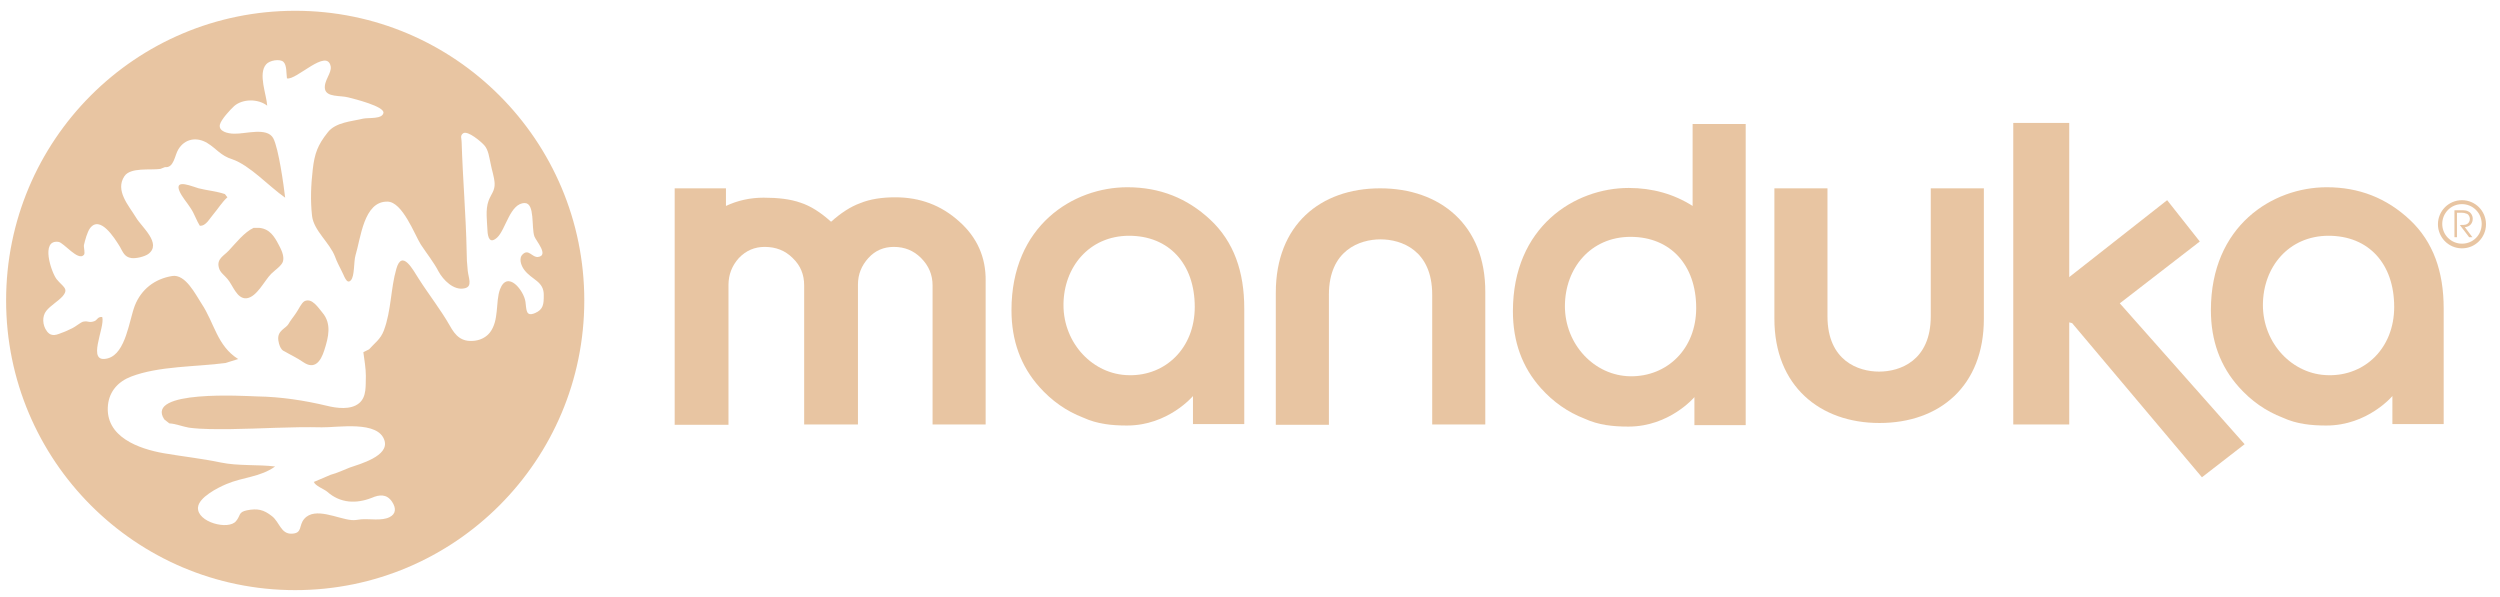 <svg width="176" height="42" viewBox="0 0 176 42" fill="none" xmlns="http://www.w3.org/2000/svg">
<path d="M16.01 13.89C15.656 14.194 15.328 14.725 15.025 15.079C14.772 15.358 14.495 15.94 14.065 15.889C13.838 15.535 13.687 15.054 13.434 14.675C13.181 14.27 12.803 13.865 12.626 13.435C12.272 12.549 13.585 13.157 13.989 13.258C14.595 13.41 15.227 13.46 15.833 13.663L16.01 13.89ZM20.858 22.012C21.009 21.81 21.211 21.329 21.439 21.202C21.969 20.949 22.398 21.658 22.701 22.012C23.358 22.796 23.13 23.733 22.827 24.669C22.575 25.453 22.146 26.035 21.363 25.504C20.883 25.175 20.479 24.998 19.999 24.719C19.999 24.719 19.696 24.643 19.595 23.96C19.494 23.277 20.125 23.125 20.302 22.822C20.454 22.543 20.681 22.29 20.858 22.012ZM16.111 17.635C16.59 17.129 17.196 16.345 17.853 16.041H18.257C18.989 16.117 19.317 16.648 19.62 17.23C19.797 17.559 20.024 18.015 19.924 18.394C19.848 18.698 19.343 19.026 19.09 19.279C18.61 19.76 18.08 20.924 17.348 21C16.666 21.051 16.388 20.064 16.01 19.634C15.782 19.355 15.479 19.178 15.404 18.824C15.252 18.217 15.757 18.015 16.111 17.635ZM23.282 4.681C23.029 3.34 20.833 5.693 20.201 5.516C20.151 5.187 20.201 4.58 19.949 4.352C19.696 4.124 18.964 4.251 18.737 4.529C18.156 5.187 18.762 6.654 18.812 7.439C18.156 6.933 17.07 6.958 16.489 7.464C16.212 7.717 15.555 8.425 15.479 8.78C15.378 9.26 16.06 9.412 16.489 9.412C17.297 9.437 18.812 8.931 19.242 9.741C19.62 10.475 19.974 13.055 20.075 13.916C18.913 13.106 17.6 11.639 16.338 11.208C15.53 10.955 15.252 10.475 14.595 10.07C13.838 9.614 13.005 9.766 12.55 10.525C12.298 10.93 12.247 11.841 11.616 11.765L11.288 11.892C10.581 11.993 9.192 11.765 8.763 12.398C8.081 13.41 9.066 14.472 9.571 15.307C9.949 15.965 11.439 17.154 10.429 17.888C10.177 18.065 9.571 18.217 9.242 18.166C8.763 18.09 8.662 17.761 8.434 17.357C8.056 16.749 7.045 15.13 6.338 16.066C6.136 16.345 5.985 16.927 5.909 17.255C5.884 17.433 6.01 17.812 5.909 17.939C5.505 18.419 4.495 17.078 4.116 17.028C2.829 16.851 3.611 19.178 3.99 19.659C4.445 20.216 4.874 20.317 4.394 20.873C4.066 21.228 3.561 21.506 3.258 21.886C2.955 22.265 2.98 22.898 3.308 23.328C3.637 23.758 4.015 23.555 4.419 23.404C4.647 23.328 4.874 23.201 5.101 23.1C5.278 23.024 5.707 22.67 5.859 22.645C6.237 22.569 6.237 22.746 6.616 22.619C6.869 22.543 6.843 22.29 7.197 22.316C7.424 23.049 6.01 25.655 7.601 25.225C8.864 24.871 9.091 22.543 9.495 21.506C9.949 20.367 10.884 19.634 12.121 19.431C13.055 19.279 13.762 20.722 14.191 21.38C15.101 22.746 15.277 24.34 16.767 25.276L15.883 25.554C13.813 25.832 11.187 25.757 9.217 26.516C8.308 26.87 7.702 27.553 7.601 28.515C7.374 30.766 9.798 31.601 11.515 31.905C12.828 32.133 14.242 32.284 15.555 32.563C16.792 32.816 18.131 32.689 19.368 32.841C18.307 33.6 17.121 33.575 15.934 34.081C15.328 34.334 13.989 35.017 13.939 35.725C13.863 36.763 16.085 37.345 16.616 36.687C16.944 36.307 16.767 36.054 17.373 35.928C18.131 35.776 18.56 35.877 19.141 36.333C19.671 36.737 19.772 37.598 20.529 37.572C21.312 37.547 21.009 37.016 21.413 36.535C22.171 35.649 23.787 36.535 24.747 36.611C24.974 36.636 25.201 36.586 25.428 36.56C26.009 36.51 26.868 36.687 27.423 36.408C27.878 36.181 27.903 35.776 27.6 35.321C27.221 34.764 26.716 34.815 26.186 35.042C25.1 35.472 23.964 35.447 23.029 34.612C22.777 34.41 22.196 34.207 22.095 33.929L23.282 33.423C23.762 33.296 24.166 33.094 24.62 32.917C25.352 32.664 27.398 32.107 27.07 31.019C26.64 29.577 23.762 30.108 22.651 30.083C20.479 30.032 18.358 30.184 16.212 30.21C15.252 30.21 14.267 30.235 13.308 30.108C12.853 30.032 12.373 29.83 11.919 29.805L11.565 29.526C10.177 27.427 17.222 27.882 18.08 27.907C19.772 27.933 21.413 28.186 23.004 28.565C23.711 28.742 24.696 28.869 25.277 28.388C25.832 27.933 25.731 27.123 25.756 26.465C25.756 25.934 25.655 25.352 25.58 24.795L25.984 24.593C26.363 24.163 26.792 23.884 27.019 23.277C27.549 21.886 27.499 20.317 27.903 18.925C28.307 17.508 29.09 19.026 29.468 19.608C30.175 20.722 31.034 21.81 31.665 22.923C32.044 23.606 32.473 24.112 33.433 23.985C33.837 23.935 34.241 23.733 34.493 23.404C35.15 22.543 34.872 21.278 35.2 20.367C35.731 18.976 36.892 20.469 36.993 21.253C37.069 21.835 37.019 22.316 37.675 22.037C38.256 21.784 38.281 21.405 38.281 20.798C38.306 19.785 37.422 19.71 36.892 18.976C36.69 18.698 36.488 18.166 36.816 17.888C37.221 17.508 37.473 18.141 37.877 18.09C38.66 17.989 37.751 16.977 37.624 16.648C37.397 16.041 37.675 14.295 36.943 14.295C35.907 14.295 35.604 16.168 34.998 16.724C34.493 17.18 34.342 16.749 34.317 16.218C34.291 15.56 34.165 14.776 34.392 14.143C34.569 13.663 34.847 13.435 34.822 12.904C34.796 12.448 34.62 11.967 34.544 11.537C34.443 11.107 34.392 10.551 34.089 10.222C33.887 9.994 32.928 9.159 32.6 9.387C32.372 9.564 32.499 9.741 32.499 9.994C32.574 12.524 32.802 15.155 32.852 17.686C32.852 18.141 32.877 18.596 32.928 19.052C32.978 19.558 33.281 20.165 32.726 20.292C31.943 20.494 31.186 19.684 30.883 19.128C30.529 18.445 30.049 17.863 29.62 17.205C29.191 16.522 28.332 14.194 27.272 14.194C25.605 14.169 25.403 16.749 25.024 17.989C24.898 18.419 24.974 19.457 24.696 19.735C24.393 20.064 24.216 19.355 24.039 19.052C23.888 18.748 23.711 18.419 23.585 18.065C23.206 17.078 22.095 16.243 21.969 15.206C21.843 14.093 21.893 13.005 22.019 11.917C22.146 10.804 22.373 10.196 23.08 9.311C23.635 8.602 24.747 8.552 25.58 8.349C25.959 8.273 26.918 8.4 26.994 7.945C27.07 7.489 24.923 6.958 24.519 6.857C23.938 6.705 23.004 6.857 22.878 6.275C22.777 5.693 23.358 5.161 23.282 4.681ZM20.782 0.759C32.019 0.759 41.134 9.893 41.134 21.152C41.134 32.411 32.019 41.545 20.782 41.545C9.545 41.545 0.43 32.411 0.43 21.152C0.43 9.867 9.545 0.759 20.782 0.759Z" fill="#D38D47" fill-opacity="0.5"/>
<path d="M172.768 16.699H172.97V14.978H173.298C173.449 14.978 173.55 15.004 173.677 15.054C173.803 15.105 173.879 15.282 173.879 15.408C173.879 15.585 173.778 15.763 173.576 15.813C173.5 15.839 173.399 15.839 173.172 15.839L173.828 16.699H174.055L173.525 15.99C173.904 15.965 174.081 15.687 174.081 15.408C174.081 15.181 173.954 14.953 173.752 14.877C173.677 14.826 173.55 14.801 173.273 14.801H172.793V16.699H172.768Z" fill="#D38D47" fill-opacity="0.5"/>
<path d="M67.521 15.585C66.259 14.447 64.769 13.89 63.026 13.89C62.092 13.89 61.259 14.017 60.577 14.295C59.87 14.548 59.188 15.004 58.507 15.611C57.774 14.953 57.067 14.498 56.36 14.27C55.653 14.017 54.769 13.916 53.759 13.916C52.8 13.916 51.916 14.118 51.108 14.498V13.258H47.497V29.906H51.26H51.285V20.064C51.285 19.33 51.537 18.698 52.017 18.166C52.522 17.635 53.128 17.382 53.835 17.382C54.618 17.382 55.274 17.635 55.805 18.166C56.36 18.698 56.613 19.33 56.613 20.089V29.881H60.4V20.038C60.4 19.305 60.653 18.698 61.133 18.166C61.612 17.635 62.218 17.382 62.925 17.382C63.683 17.382 64.314 17.635 64.845 18.166C65.375 18.698 65.653 19.33 65.653 20.089V29.881H69.39V19.785C69.415 18.116 68.784 16.699 67.521 15.585Z" fill="#D38D47" fill-opacity="0.5"/>
<path d="M141.734 29.881V8.653H145.674V19.507L152.567 14.093L154.865 17.002L149.234 21.354L158.021 31.272L155.016 33.6L145.876 22.746L145.674 22.695V29.881H141.734Z" fill="#D38D47" fill-opacity="0.5"/>
<path d="M132.316 29.779C136.532 29.779 139.664 27.199 139.664 22.442V13.258H135.926V22.265C135.926 25.402 133.755 26.161 132.29 26.161C130.826 26.161 128.654 25.402 128.654 22.265V13.258H124.917V22.442C124.917 27.174 128.124 29.779 132.316 29.779Z" fill="#D38D47" fill-opacity="0.5"/>
<path d="M97.165 13.258C92.948 13.258 89.817 15.838 89.817 20.595V29.906H93.555V20.747C93.555 17.61 95.726 16.851 97.191 16.851C98.655 16.851 100.827 17.61 100.827 20.747V29.881H104.564V20.57C104.589 15.838 101.382 13.258 97.165 13.258Z" fill="#D38D47" fill-opacity="0.5"/>
<path d="M84.111 21.607C84.111 24.517 82.041 26.465 79.49 26.414C76.94 26.389 74.869 24.163 74.869 21.481C74.869 18.799 76.688 16.598 79.49 16.598C82.293 16.598 84.111 18.571 84.111 21.607ZM71.208 21.835C71.208 23.985 71.865 25.782 73.178 27.249C74.036 28.211 75.071 28.945 76.258 29.4C77.243 29.855 78.278 29.957 79.339 29.957C82.243 29.957 83.985 27.882 83.985 27.882V29.855H87.596V21.708C87.596 19.128 86.864 17.028 85.222 15.484C83.581 13.941 81.637 13.182 79.364 13.182C75.551 13.182 71.208 15.889 71.208 21.835Z" fill="#D38D47" fill-opacity="0.5"/>
<path d="M168.551 21.607C168.551 24.517 166.48 26.465 163.93 26.414C161.379 26.389 159.309 24.163 159.309 21.481C159.309 18.799 161.127 16.598 163.93 16.598C166.758 16.598 168.551 18.571 168.551 21.607ZM155.647 21.835C155.647 23.985 156.304 25.782 157.617 27.249C158.476 28.211 159.511 28.945 160.698 29.4C161.682 29.855 162.718 29.957 163.778 29.957C166.682 29.957 168.424 27.882 168.424 27.882V29.855H172.035V21.708C172.035 19.128 171.303 17.028 169.662 15.484C168.02 13.941 166.076 13.182 163.804 13.182C159.991 13.182 155.647 15.889 155.647 21.835Z" fill="#D38D47" fill-opacity="0.5"/>
<path d="M119.16 8.729V14.498C117.847 13.663 116.331 13.232 114.665 13.232C110.852 13.232 106.509 15.965 106.509 21.911C106.509 24.061 107.165 25.858 108.478 27.325C109.337 28.287 110.372 29.02 111.559 29.476C112.544 29.931 113.579 30.032 114.64 30.032C117.544 30.032 119.286 27.958 119.286 27.958V29.931H122.897V21.784V8.729H119.16ZM114.791 26.49C112.241 26.465 110.17 24.239 110.17 21.557C110.17 18.875 111.988 16.674 114.791 16.674C117.594 16.674 119.412 18.647 119.412 21.683C119.412 24.593 117.342 26.516 114.791 26.49Z" fill="#D38D47" fill-opacity="0.5"/>
<path d="M173.323 14.093C172.388 14.093 171.631 14.852 171.631 15.788C171.631 16.724 172.388 17.483 173.323 17.483C174.257 17.483 175.014 16.724 175.014 15.788C175.014 14.852 174.257 14.093 173.323 14.093ZM173.323 17.154C172.565 17.154 171.934 16.547 171.934 15.763C171.934 15.004 172.54 14.371 173.323 14.371C174.08 14.371 174.711 14.978 174.711 15.763C174.711 16.547 174.105 17.154 173.323 17.154Z" fill="#D38D47" fill-opacity="0.5"/>
</svg>
